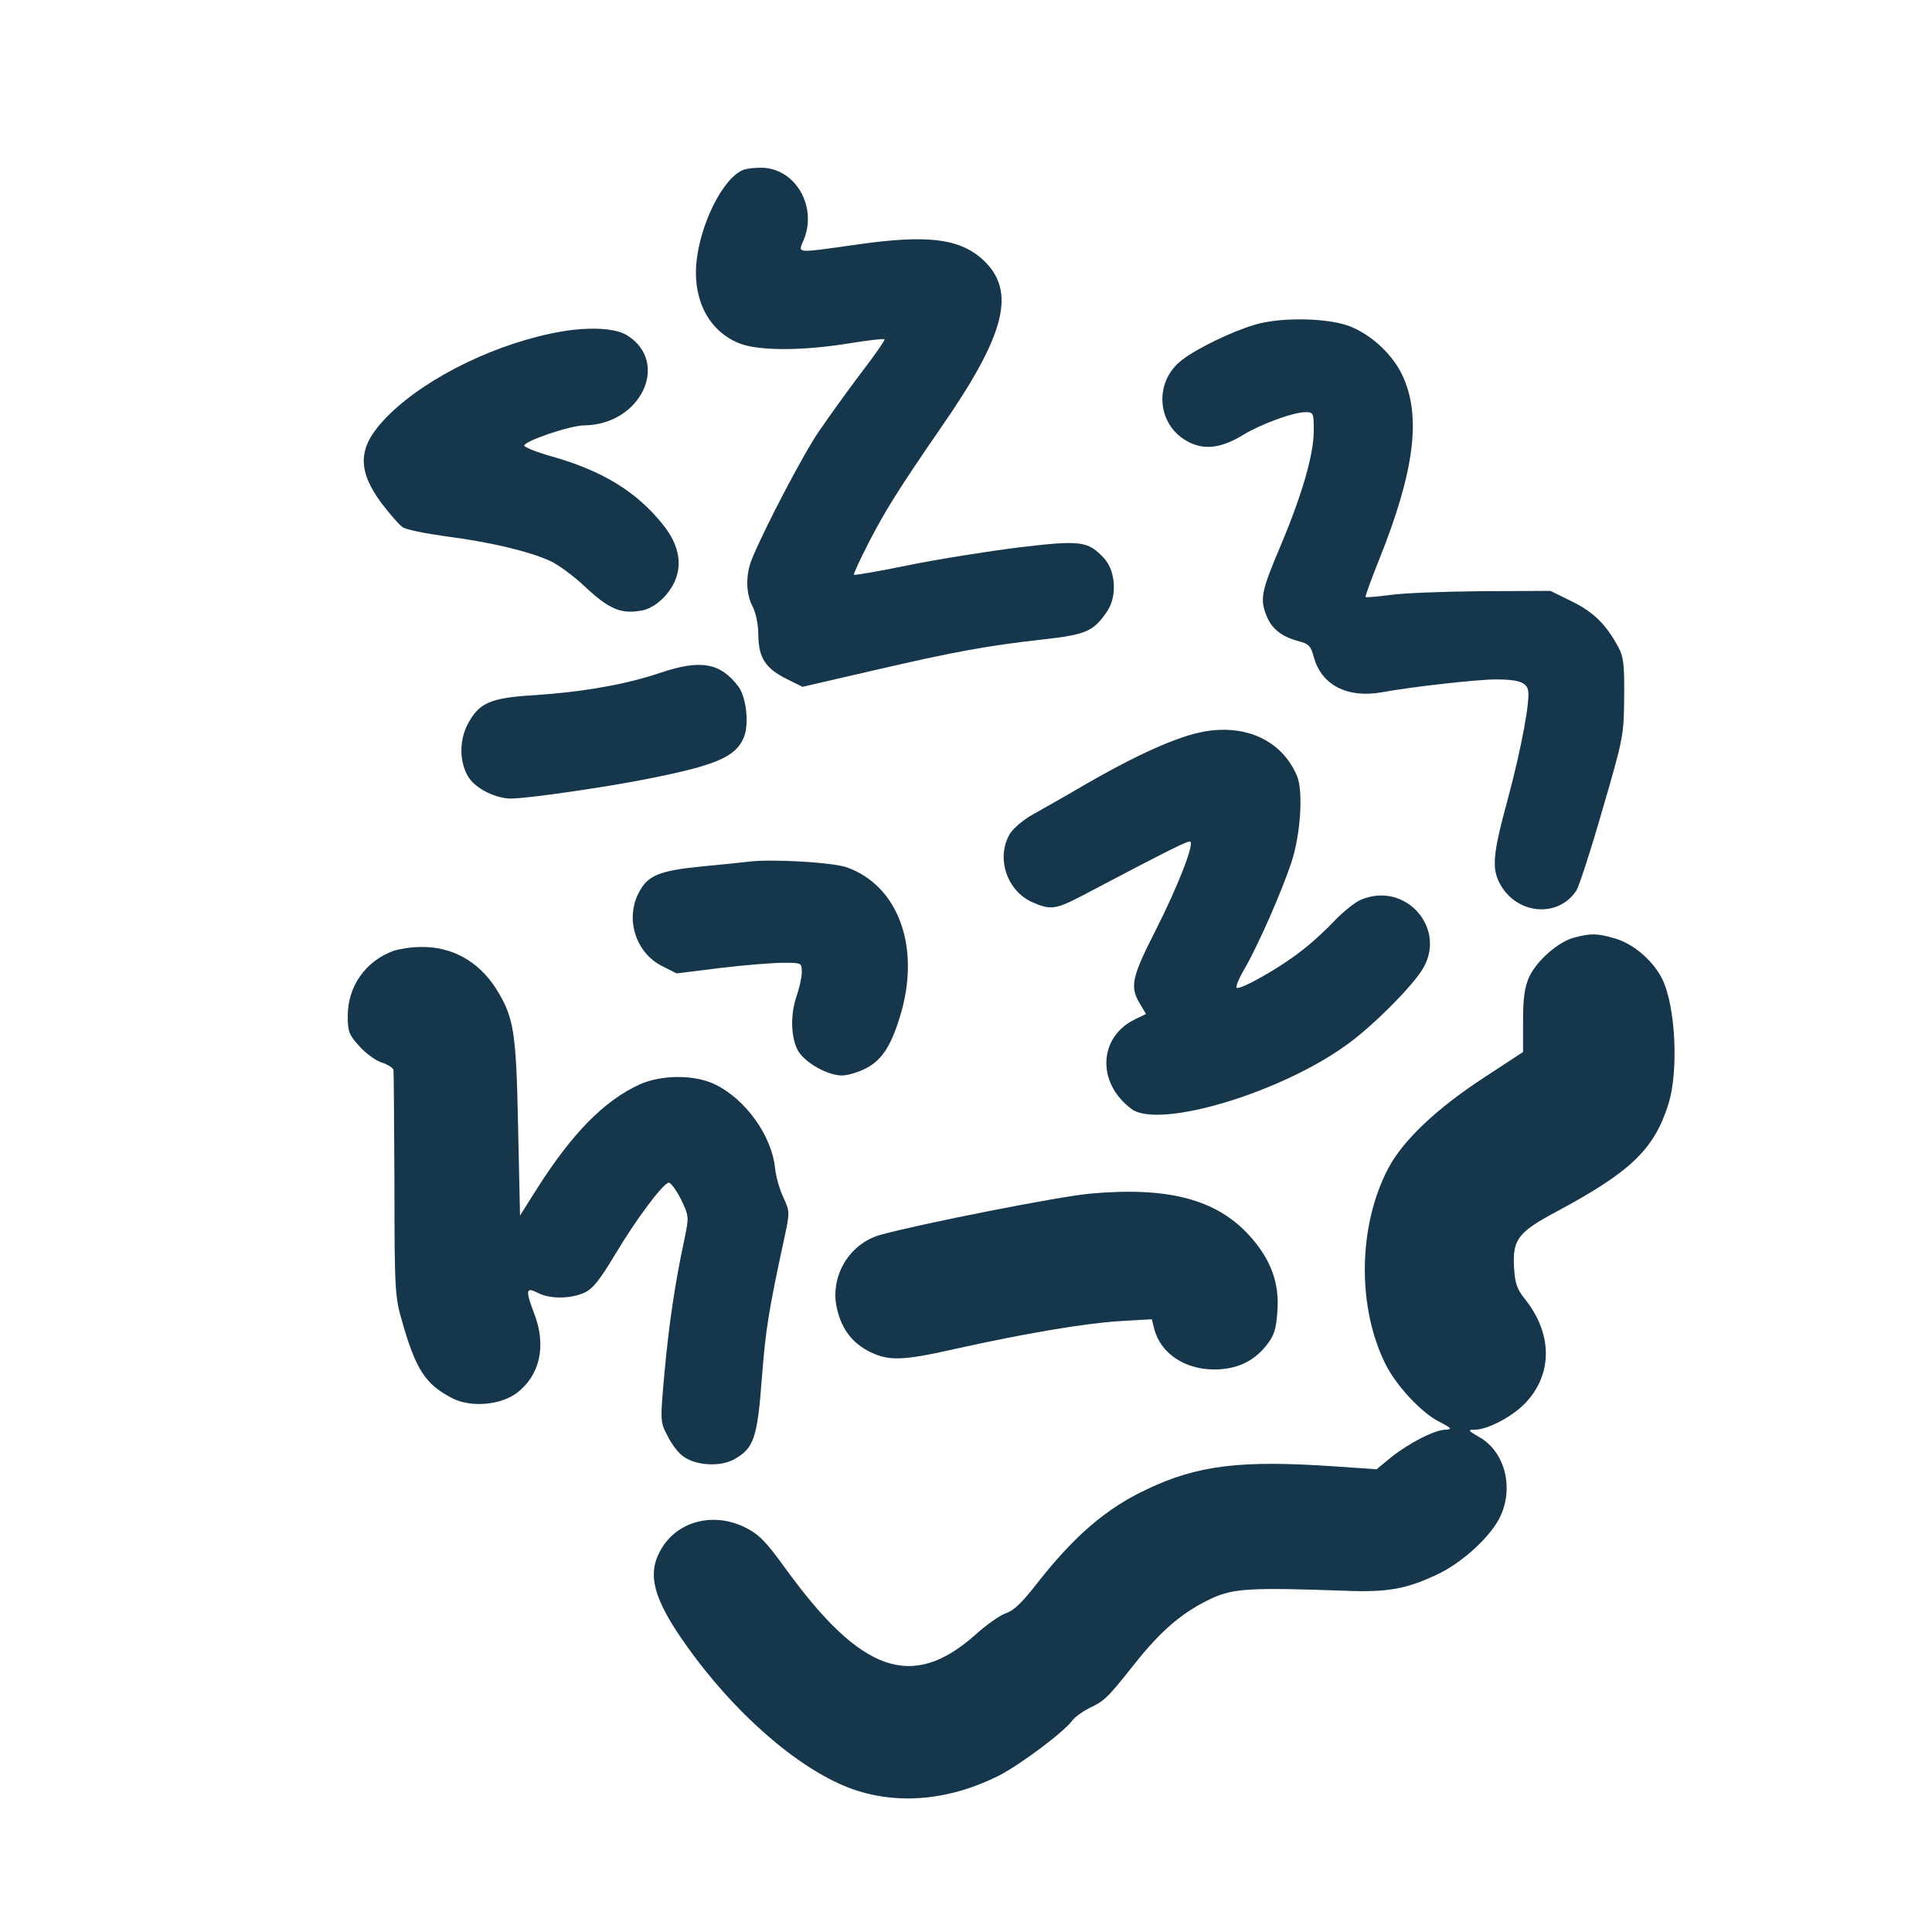 <?xml version="1.0" standalone="no"?>
<!DOCTYPE svg PUBLIC "-//W3C//DTD SVG 20010904//EN"
 "http://www.w3.org/TR/2001/REC-SVG-20010904/DTD/svg10.dtd">
<svg version="1.0" xmlns="http://www.w3.org/2000/svg"
 width="600pt" height="600pt" viewBox="0 0 600 600"
 preserveAspectRatio="xMidYMid meet">
<g transform="translate(0,600) scale(0.1,-0.1)"
fill="#16364b" stroke="none">
<path d="M2310 5473 c-64 -23 -138 -171 -148 -296 -8 -115 43 -208 136 -244
60 -23 195 -23 341 1 57 9 105 15 108 12 2 -2 -31 -50 -75 -107 -43 -57 -101
-138 -129 -179 -47 -68 -168 -299 -207 -394 -21 -50 -20 -109 1 -149 10 -19
18 -55 18 -89 1 -71 22 -104 89 -137 l48 -24 221 51 c251 58 348 76 525 96
135 15 158 25 200 87 32 46 27 126 -9 165 -50 54 -72 57 -264 34 -96 -12 -249
-36 -342 -55 -92 -19 -169 -32 -171 -30 -2 2 19 48 47 102 50 97 93 166 222
353 202 291 236 425 133 522 -72 67 -172 80 -389 49 -199 -28 -187 -29 -169
14 44 106 -29 227 -136 224 -19 0 -42 -3 -50 -6z"/>
<path d="M3895 4991 c-70 -21 -176 -72 -223 -108 -92 -69 -80 -209 24 -258 49
-23 100 -15 164 24 56 34 156 71 195 71 24 0 25 -3 25 -58 0 -75 -38 -204
-106 -364 -57 -135 -62 -159 -40 -212 16 -39 46 -63 98 -77 32 -8 39 -15 48
-49 23 -87 104 -129 211 -110 91 17 298 40 354 40 67 0 93 -8 100 -31 9 -27
-20 -183 -62 -339 -48 -176 -51 -218 -23 -268 53 -93 180 -103 236 -17 8 13
45 126 81 252 65 222 66 231 67 348 1 100 -2 126 -18 155 -38 71 -77 109 -144
142 l-67 33 -215 -1 c-118 -1 -246 -6 -285 -12 -38 -5 -72 -8 -74 -6 -2 1 17
54 42 116 111 277 132 448 71 575 -29 60 -88 117 -153 146 -65 30 -222 34
-306 8z"/>
<path d="M1710 4964 c-203 -43 -416 -155 -523 -274 -76 -84 -76 -153 -2 -253
26 -34 55 -67 65 -74 11 -8 72 -20 137 -29 131 -17 248 -44 317 -74 25 -10 77
-48 115 -84 73 -68 110 -84 174 -72 40 7 85 48 104 94 22 53 10 112 -36 170
-82 104 -189 170 -349 215 -46 13 -83 28 -84 33 0 14 142 63 188 63 175 3 266
196 131 280 -41 25 -135 27 -237 5z"/>
<path d="M2049 3910 c-107 -36 -239 -59 -390 -69 -137 -8 -172 -24 -207 -91
-27 -52 -25 -121 4 -165 23 -35 84 -65 131 -65 51 0 293 35 423 61 213 42 275
68 300 129 17 40 8 125 -17 158 -56 74 -117 85 -244 42z"/>
<path d="M3745 3729 c-86 -14 -219 -74 -400 -180 -44 -26 -105 -60 -135 -77
-31 -17 -63 -44 -74 -62 -43 -73 -10 -175 68 -211 58 -26 74 -24 158 20 281
148 330 172 335 167 11 -11 -41 -143 -108 -275 -74 -145 -81 -176 -49 -228
l19 -32 -33 -16 c-115 -55 -121 -198 -12 -279 86 -64 471 52 676 205 75 55
186 166 224 223 85 127 -46 281 -187 222 -18 -7 -55 -37 -83 -66 -27 -29 -74
-72 -105 -95 -63 -50 -184 -118 -198 -113 -5 1 6 29 25 61 39 67 113 234 144
327 29 86 38 223 18 270 -45 107 -153 160 -283 139z"/>
<path d="M2325 3324 c-16 -2 -83 -9 -147 -15 -131 -13 -167 -28 -194 -81 -43
-81 -10 -186 70 -227 l47 -24 137 17 c75 9 163 16 195 16 56 0 57 0 57 -29 0
-16 -7 -48 -15 -71 -22 -61 -19 -136 5 -176 23 -36 91 -74 135 -74 16 0 48 9
72 21 53 26 84 75 114 183 55 204 -15 386 -170 442 -45 16 -235 27 -306 18z"/>
<path d="M4888 3088 c-49 -13 -116 -72 -139 -122 -14 -31 -19 -65 -19 -137 l0
-96 -122 -80 c-147 -96 -250 -194 -296 -280 -95 -180 -98 -433 -8 -612 34 -66
110 -148 165 -176 39 -20 42 -24 21 -25 -34 0 -115 -42 -170 -86 l-45 -37
-130 9 c-292 20 -426 4 -585 -72 -126 -59 -227 -147 -343 -296 -42 -54 -70
-81 -93 -88 -18 -6 -61 -36 -95 -67 -196 -174 -354 -119 -589 205 -63 87 -83
107 -127 129 -103 50 -218 16 -265 -78 -41 -78 -12 -162 109 -324 154 -206
352 -369 508 -417 137 -43 290 -26 436 47 67 34 206 138 230 173 8 10 30 26
49 36 51 24 58 31 143 138 84 106 150 162 242 205 66 30 121 33 405 23 142 -6
198 5 299 53 77 38 164 119 191 179 42 91 12 201 -66 245 -35 20 -37 23 -14
23 42 0 123 44 162 88 80 89 78 210 -4 315 -27 33 -33 50 -36 101 -5 88 13
110 137 176 227 122 299 192 343 333 31 102 22 299 -19 385 -27 56 -88 110
-146 127 -57 17 -76 17 -129 3z"/>
<path d="M1222 3047 c-87 -32 -142 -110 -142 -202 0 -49 4 -59 36 -94 19 -22
51 -45 70 -51 19 -6 35 -17 36 -23 1 -7 2 -167 3 -357 0 -325 2 -349 23 -421
43 -152 73 -198 156 -241 58 -30 150 -22 201 16 72 55 92 146 55 244 -29 76
-27 86 10 67 38 -20 103 -19 146 1 26 12 48 41 96 121 63 105 143 213 164 220
6 2 23 -21 38 -50 26 -54 26 -55 12 -123 -30 -141 -48 -262 -62 -413 -14 -155
-14 -156 9 -200 12 -25 34 -54 49 -64 39 -29 115 -33 158 -9 61 34 72 65 86
252 12 154 21 209 70 436 17 79 17 81 -3 125 -12 24 -23 65 -26 91 -10 100
-91 214 -186 260 -63 31 -166 31 -235 0 -109 -50 -208 -150 -318 -323 l-53
-84 -6 275 c-6 301 -13 341 -70 432 -54 83 -136 129 -233 127 -28 0 -66 -6
-84 -12z"/>
<path d="M3385 2293 c-99 -9 -533 -95 -651 -128 -99 -28 -159 -133 -134 -232
15 -63 49 -106 103 -132 58 -28 101 -27 264 10 212 47 398 79 509 86 l101 6 7
-28 c19 -77 94 -128 187 -128 68 0 122 24 162 75 24 30 30 49 34 105 7 90 -21
163 -87 236 -103 113 -253 152 -495 130z"/>
</g>
</svg>
